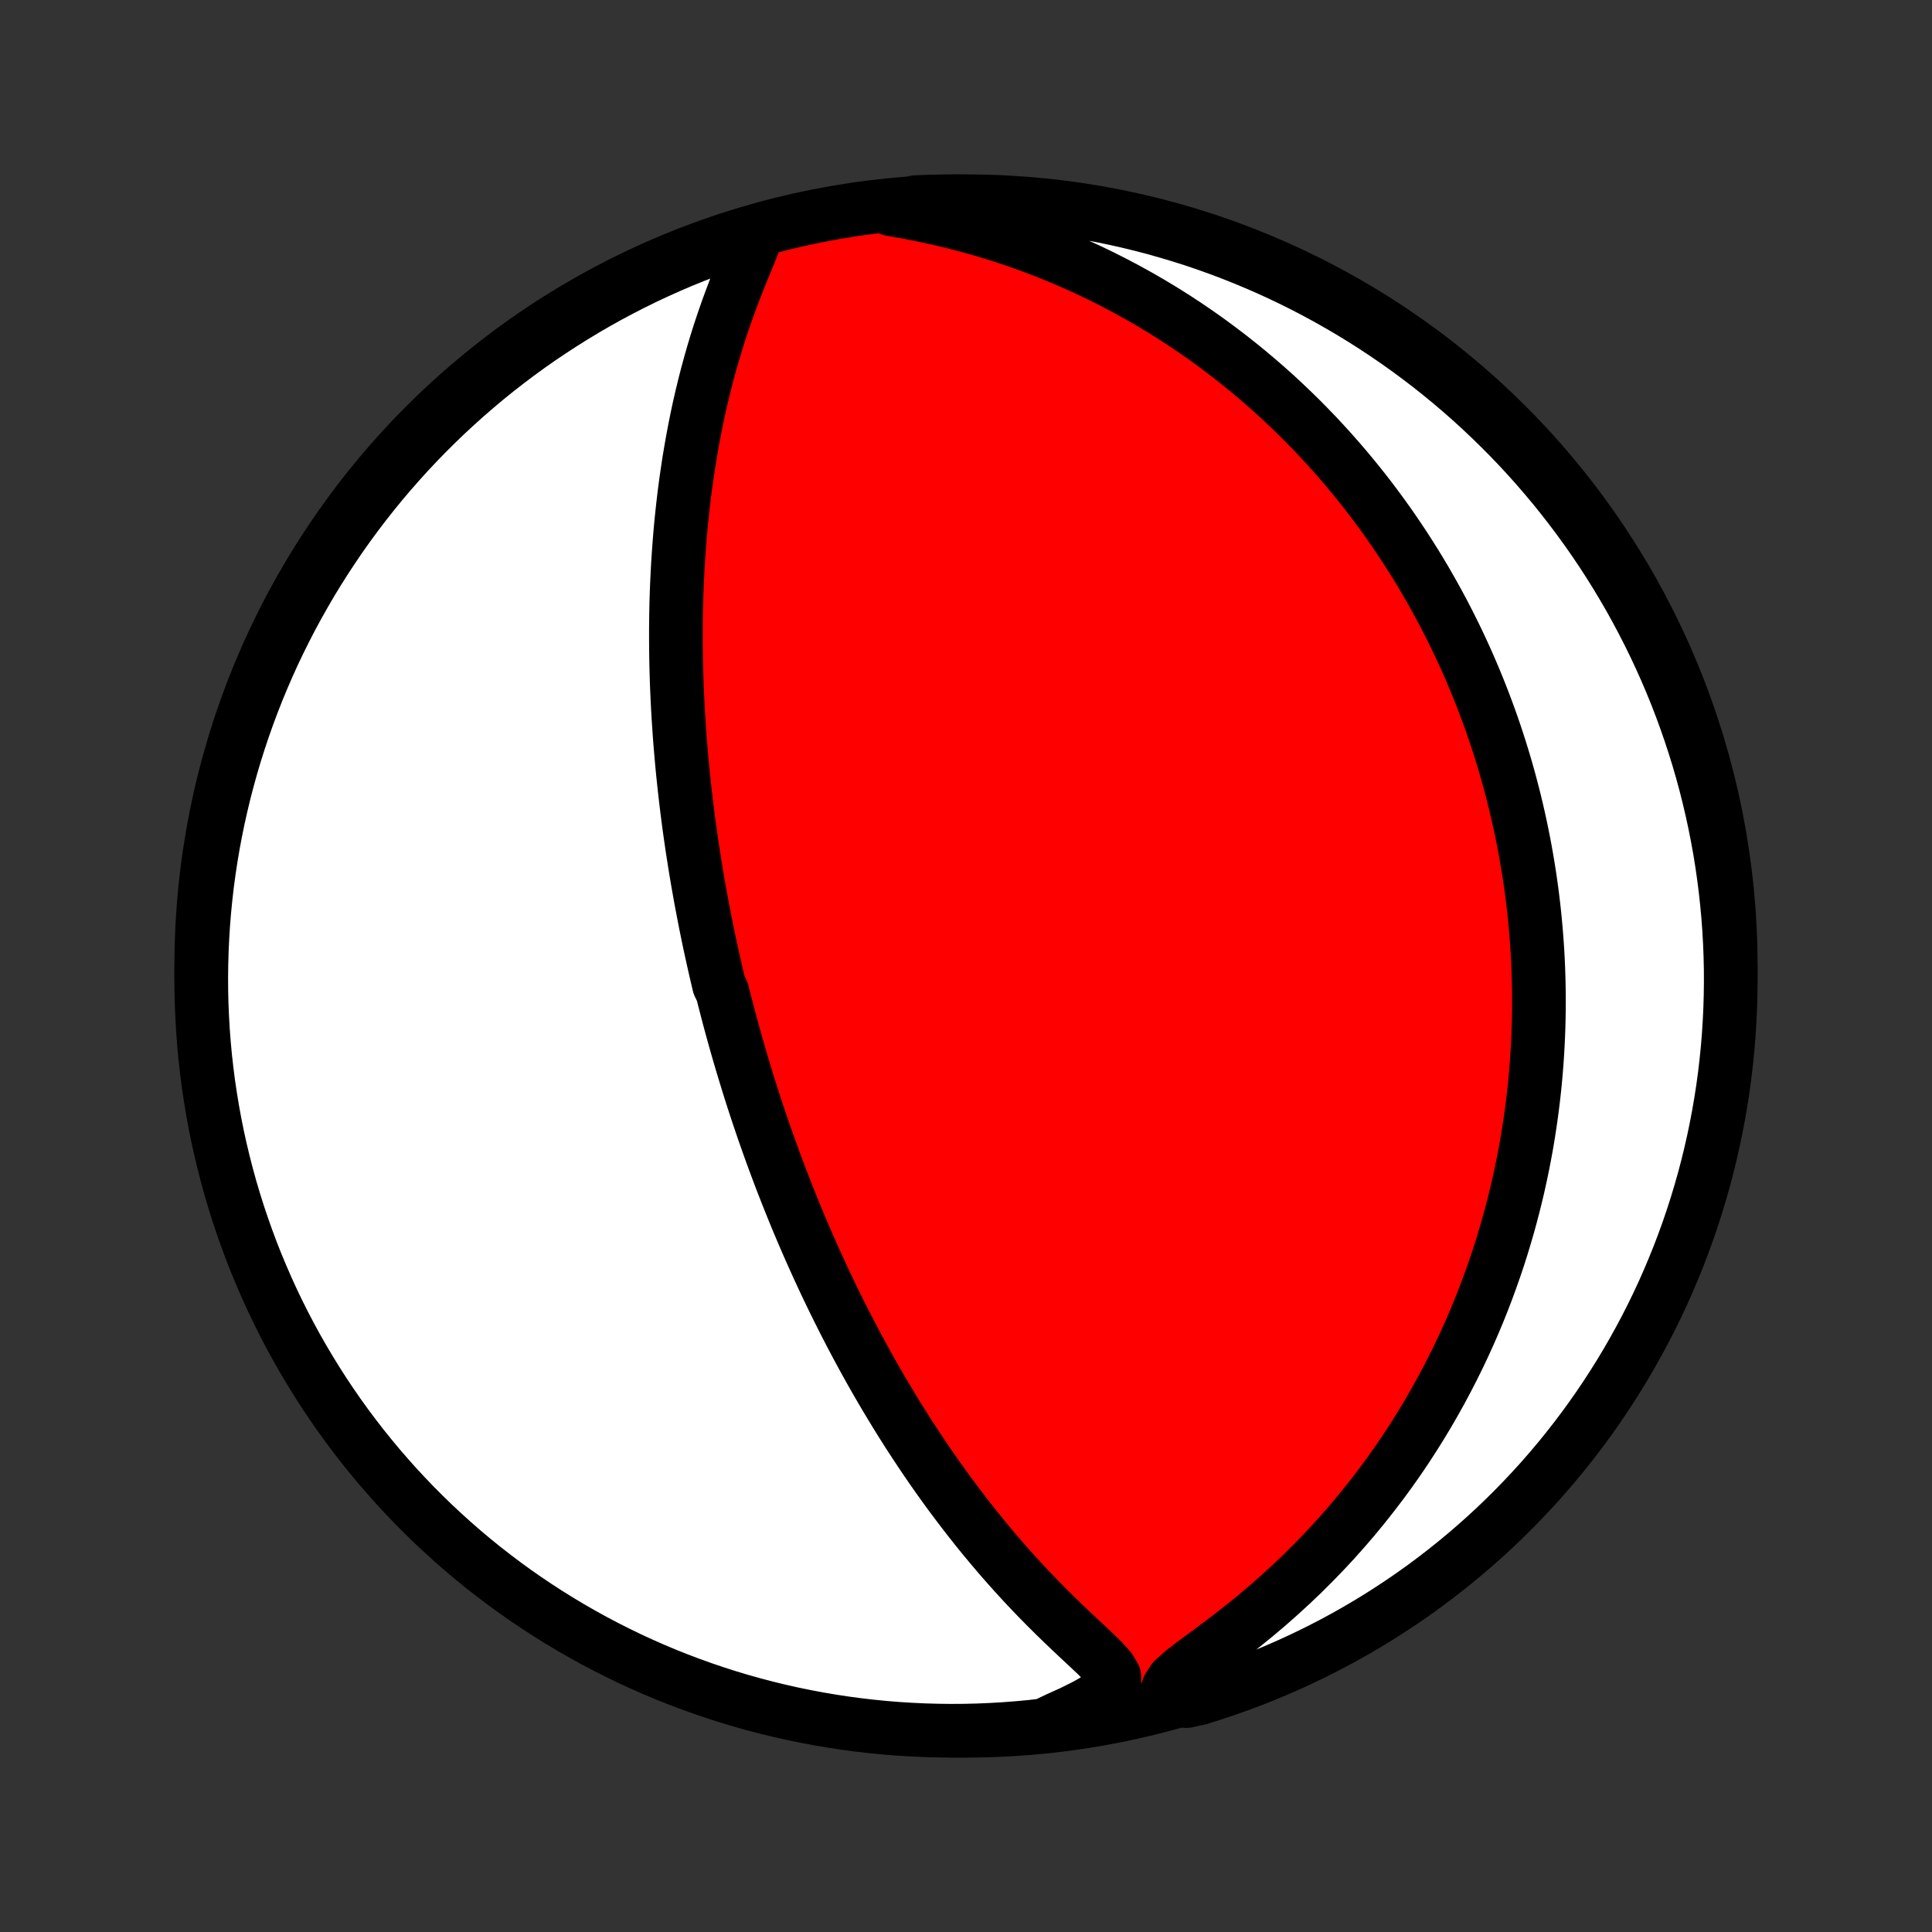<?xml version="1.0" encoding="utf-8" standalone="no"?>
<!DOCTYPE svg PUBLIC "-//W3C//DTD SVG 1.1//EN"
  "http://www.w3.org/Graphics/SVG/1.1/DTD/svg11.dtd">
<!-- Created with matplotlib (http://matplotlib.org/) -->
<svg height="72pt" version="1.1" viewBox="0 0 72 72" width="72pt" xmlns="http://www.w3.org/2000/svg" xmlns:xlink="http://www.w3.org/1999/xlink">
 <rect x="0" y="0" width="72" height="72" fill="#333333" stroke="none"/>
 <defs>
  <style type="text/css">
*{stroke-linecap:butt;stroke-linejoin:round;}
  </style>
 </defs>
 <g id="figure_1">
  <g id="patch_1">
   <path d="
M0 72
L72 72
L72 0
L0 0
z
" style="fill:none;"/>
  </g>
  <g id="axes_1">
   <g id="PatchCollection_1">
    <defs>
     <path d="
M36 -7.5
C43.558 -7.5 50.808 -10.503 56.153 -15.848
C61.497 -21.192 64.5 -28.442 64.5 -36
C64.5 -43.558 61.497 -50.808 56.153 -56.153
C50.808 -61.497 43.558 -64.5 36 -64.5
C28.442 -64.5 21.192 -61.497 15.848 -56.153
C10.503 -50.808 7.5 -43.558 7.5 -36
C7.5 -28.442 10.503 -21.192 15.848 -15.848
C21.192 -10.503 28.442 -7.5 36 -7.5
z
" id="C0_0_a811fe30f3"/>
     <path d="
M28.149 -63.126
L28.012 -62.766
L27.86 -62.393
L27.703 -62.01
L27.545 -61.622
L27.39 -61.228
L27.24 -60.831
L27.094 -60.431
L26.954 -60.029
L26.82 -59.626
L26.692 -59.221
L26.57 -58.815
L26.455 -58.41
L26.345 -58.004
L26.242 -57.599
L26.144 -57.194
L26.052 -56.79
L25.966 -56.388
L25.886 -55.987
L25.811 -55.589
L25.741 -55.191
L25.675 -54.797
L25.616 -54.404
L25.56 -54.015
L25.509 -53.627
L25.463 -53.243
L25.421 -52.862
L25.382 -52.483
L25.348 -52.108
L25.318 -51.736
L25.291 -51.367
L25.267 -51.001
L25.247 -50.639
L25.23 -50.28
L25.216 -49.925
L25.205 -49.573
L25.197 -49.224
L25.192 -48.879
L25.189 -48.537
L25.189 -48.198
L25.191 -47.863
L25.195 -47.531
L25.201 -47.203
L25.21 -46.877
L25.22 -46.555
L25.233 -46.236
L25.247 -45.92
L25.263 -45.607
L25.281 -45.297
L25.301 -44.99
L25.322 -44.686
L25.344 -44.384
L25.369 -44.086
L25.394 -43.79
L25.421 -43.496
L25.449 -43.205
L25.479 -42.917
L25.51 -42.63
L25.542 -42.347
L25.575 -42.065
L25.609 -41.786
L25.645 -41.508
L25.681 -41.233
L25.719 -40.96
L25.758 -40.688
L25.798 -40.418
L25.839 -40.15
L25.881 -39.884
L25.923 -39.619
L25.967 -39.356
L26.012 -39.094
L26.058 -38.834
L26.104 -38.575
L26.152 -38.317
L26.201 -38.06
L26.25 -37.804
L26.3 -37.549
L26.352 -37.296
L26.404 -37.043
L26.457 -36.791
L26.512 -36.54
L26.567 -36.289
L26.623 -36.039
L26.68 -35.79
L26.738 -35.541
L26.797 -35.292
L26.918 -35.044
L26.98 -34.796
L27.044 -34.548
L27.108 -34.301
L27.173 -34.053
L27.24 -33.806
L27.307 -33.559
L27.376 -33.311
L27.446 -33.063
L27.517 -32.816
L27.589 -32.568
L27.663 -32.319
L27.738 -32.07
L27.814 -31.821
L27.891 -31.571
L27.97 -31.32
L28.05 -31.069
L28.132 -30.817
L28.215 -30.564
L28.3 -30.311
L28.386 -30.056
L28.474 -29.801
L28.564 -29.545
L28.655 -29.287
L28.748 -29.029
L28.843 -28.769
L28.94 -28.508
L29.039 -28.246
L29.139 -27.982
L29.242 -27.717
L29.347 -27.45
L29.454 -27.182
L29.563 -26.912
L29.674 -26.641
L29.788 -26.368
L29.904 -26.093
L30.023 -25.817
L30.144 -25.539
L30.268 -25.259
L30.395 -24.977
L30.524 -24.693
L30.656 -24.407
L30.791 -24.119
L30.93 -23.829
L31.071 -23.538
L31.216 -23.244
L31.364 -22.948
L31.515 -22.65
L31.67 -22.35
L31.828 -22.048
L31.991 -21.743
L32.157 -21.437
L32.326 -21.129
L32.5 -20.819
L32.678 -20.507
L32.86 -20.193
L33.047 -19.877
L33.238 -19.56
L33.433 -19.24
L33.633 -18.92
L33.837 -18.597
L34.047 -18.274
L34.261 -17.949
L34.48 -17.623
L34.704 -17.296
L34.933 -16.968
L35.167 -16.64
L35.407 -16.311
L35.652 -15.983
L35.902 -15.654
L36.157 -15.325
L36.417 -14.997
L36.683 -14.67
L36.955 -14.344
L37.231 -14.019
L37.513 -13.695
L37.8 -13.374
L38.091 -13.055
L38.388 -12.739
L38.688 -12.426
L38.993 -12.116
L39.302 -11.809
L39.613 -11.507
L39.925 -11.209
L40.238 -10.915
L40.547 -10.627
L40.847 -10.344
L41.128 -10.066
L41.369 -9.793
L41.526 -9.524
L41.525 -9.258
L41.318 -8.99
L40.947 -8.721
L40.48 -8.453
L39.96 -8.193
L39.409 -7.944
L38.915 -7.707
L38.42 -7.649
L37.924 -7.603
L37.427 -7.565
L36.93 -7.536
L36.433 -7.515
L35.936 -7.503
L35.438 -7.5
L34.941 -7.506
L34.444 -7.52
L33.948 -7.543
L33.452 -7.574
L32.957 -7.614
L32.463 -7.663
L31.97 -7.72
L31.478 -7.786
L30.988 -7.861
L30.499 -7.944
L30.012 -8.036
L29.526 -8.136
L29.043 -8.245
L28.561 -8.362
L28.082 -8.488
L27.606 -8.622
L27.132 -8.764
L26.66 -8.915
L26.192 -9.074
L25.727 -9.241
L25.264 -9.416
L24.805 -9.599
L24.349 -9.791
L23.897 -9.99
L23.449 -10.197
L23.004 -10.413
L22.563 -10.636
L22.127 -10.866
L21.694 -11.105
L21.266 -11.351
L20.843 -11.604
L20.424 -11.865
L20.01 -12.133
L19.6 -12.409
L19.196 -12.691
L18.797 -12.981
L18.403 -13.278
L18.014 -13.581
L17.631 -13.892
L17.254 -14.209
L16.882 -14.533
L16.516 -14.864
L16.156 -15.2
L15.802 -15.544
L15.454 -15.893
L15.113 -16.249
L14.777 -16.61
L14.449 -16.978
L14.126 -17.351
L13.811 -17.73
L13.502 -18.114
L13.2 -18.504
L12.905 -18.9
L12.617 -19.3
L12.336 -19.706
L12.063 -20.116
L11.797 -20.532
L11.538 -20.952
L11.286 -21.377
L11.042 -21.806
L10.806 -22.239
L10.577 -22.677
L10.356 -23.119
L10.143 -23.564
L9.938 -24.014
L9.741 -24.467
L9.551 -24.923
L9.37 -25.383
L9.197 -25.847
L9.032 -26.313
L8.875 -26.782
L8.727 -27.254
L8.586 -27.729
L8.455 -28.206
L8.331 -28.686
L8.216 -29.168
L8.109 -29.652
L8.011 -30.137
L7.922 -30.625
L7.841 -31.114
L7.768 -31.605
L7.705 -32.097
L7.649 -32.591
L7.603 -33.085
L7.565 -33.58
L7.536 -34.076
L7.515 -34.573
L7.503 -35.07
L7.5 -35.567
L7.506 -36.064
L7.52 -36.562
L7.543 -37.059
L7.574 -37.556
L7.614 -38.052
L7.663 -38.548
L7.72 -39.043
L7.786 -39.537
L7.861 -40.03
L7.944 -40.522
L8.036 -41.012
L8.136 -41.501
L8.245 -41.988
L8.362 -42.474
L8.488 -42.957
L8.622 -43.438
L8.764 -43.917
L8.915 -44.394
L9.074 -44.868
L9.241 -45.34
L9.416 -45.808
L9.599 -46.273
L9.791 -46.736
L9.99 -47.195
L10.197 -47.651
L10.413 -48.103
L10.636 -48.551
L10.866 -48.996
L11.105 -49.437
L11.351 -49.873
L11.604 -50.306
L11.865 -50.734
L12.133 -51.157
L12.409 -51.576
L12.691 -51.99
L12.981 -52.4
L13.278 -52.804
L13.581 -53.203
L13.892 -53.597
L14.209 -53.986
L14.533 -54.369
L14.864 -54.746
L15.2 -55.118
L15.544 -55.484
L15.893 -55.844
L16.249 -56.198
L16.61 -56.546
L16.978 -56.887
L17.351 -57.223
L17.73 -57.551
L18.114 -57.874
L18.504 -58.189
L18.9 -58.498
L19.3 -58.8
L19.706 -59.095
L20.116 -59.383
L20.532 -59.663
L20.952 -59.937
L21.377 -60.203
L21.806 -60.462
L22.239 -60.714
L22.677 -60.958
L23.119 -61.194
L23.564 -61.423
L24.014 -61.644
L24.467 -61.857
L24.923 -62.062
L25.383 -62.26
L25.847 -62.449
L26.313 -62.63
L26.782 -62.803
L27.254 -62.968
z
" id="C0_1_3ca3ab4d27"/>
     <path d="
M33.194 -64.203
L33.798 -64.097
L34.4 -63.979
L34.997 -63.849
L35.589 -63.707
L36.173 -63.554
L36.75 -63.389
L37.317 -63.214
L37.876 -63.028
L38.425 -62.832
L38.964 -62.627
L39.493 -62.413
L40.011 -62.19
L40.519 -61.96
L41.016 -61.722
L41.502 -61.477
L41.978 -61.226
L42.443 -60.969
L42.897 -60.707
L43.34 -60.44
L43.772 -60.168
L44.194 -59.892
L44.605 -59.612
L45.006 -59.329
L45.396 -59.042
L45.777 -58.754
L46.147 -58.462
L46.508 -58.169
L46.859 -57.873
L47.201 -57.577
L47.534 -57.279
L47.857 -56.979
L48.172 -56.679
L48.478 -56.379
L48.776 -56.077
L49.066 -55.776
L49.347 -55.474
L49.621 -55.172
L49.888 -54.87
L50.146 -54.569
L50.398 -54.267
L50.643 -53.966
L50.881 -53.666
L51.112 -53.366
L51.337 -53.066
L51.555 -52.767
L51.768 -52.469
L51.974 -52.171
L52.175 -51.874
L52.371 -51.578
L52.56 -51.283
L52.745 -50.989
L52.924 -50.695
L53.099 -50.402
L53.268 -50.109
L53.433 -49.818
L53.593 -49.527
L53.749 -49.237
L53.9 -48.948
L54.047 -48.659
L54.19 -48.371
L54.329 -48.084
L54.464 -47.797
L54.595 -47.511
L54.722 -47.225
L54.846 -46.94
L54.966 -46.655
L55.083 -46.37
L55.196 -46.087
L55.306 -45.803
L55.412 -45.519
L55.516 -45.236
L55.616 -44.953
L55.713 -44.67
L55.807 -44.387
L55.898 -44.104
L55.986 -43.821
L56.071 -43.538
L56.153 -43.255
L56.233 -42.971
L56.309 -42.687
L56.383 -42.403
L56.454 -42.119
L56.522 -41.834
L56.588 -41.548
L56.651 -41.262
L56.711 -40.975
L56.769 -40.688
L56.824 -40.4
L56.876 -40.111
L56.926 -39.821
L56.973 -39.529
L57.018 -39.237
L57.059 -38.944
L57.099 -38.65
L57.135 -38.354
L57.169 -38.057
L57.2 -37.759
L57.228 -37.459
L57.253 -37.158
L57.276 -36.855
L57.296 -36.551
L57.313 -36.245
L57.327 -35.936
L57.337 -35.626
L57.345 -35.314
L57.35 -35
L57.352 -34.684
L57.35 -34.366
L57.345 -34.045
L57.337 -33.723
L57.325 -33.397
L57.31 -33.07
L57.291 -32.739
L57.269 -32.407
L57.242 -32.071
L57.212 -31.733
L57.178 -31.392
L57.139 -31.048
L57.096 -30.701
L57.049 -30.352
L56.997 -29.999
L56.941 -29.643
L56.88 -29.284
L56.813 -28.922
L56.742 -28.557
L56.665 -28.189
L56.583 -27.817
L56.495 -27.442
L56.401 -27.064
L56.301 -26.682
L56.195 -26.297
L56.082 -25.909
L55.963 -25.517
L55.837 -25.123
L55.703 -24.725
L55.562 -24.324
L55.414 -23.92
L55.258 -23.513
L55.094 -23.103
L54.921 -22.69
L54.74 -22.275
L54.55 -21.857
L54.351 -21.437
L54.142 -21.014
L53.924 -20.59
L53.696 -20.163
L53.458 -19.736
L53.21 -19.307
L52.951 -18.877
L52.681 -18.446
L52.401 -18.015
L52.109 -17.583
L51.806 -17.153
L51.491 -16.723
L51.164 -16.294
L50.826 -15.867
L50.476 -15.441
L50.114 -15.019
L49.74 -14.599
L49.354 -14.184
L48.956 -13.772
L48.547 -13.365
L48.126 -12.964
L47.694 -12.568
L47.253 -12.179
L46.801 -11.797
L46.342 -11.424
L45.876 -11.058
L45.407 -10.702
L44.941 -10.357
L44.488 -10.022
L44.07 -9.701
L43.73 -9.396
L43.543 -9.111
L43.556 -8.849
L44.217 -8.605
L44.692 -8.71
L45.165 -8.858
L45.634 -9.014
L46.101 -9.178
L46.565 -9.35
L47.025 -9.53
L47.482 -9.719
L47.935 -9.915
L48.385 -10.12
L48.831 -10.332
L49.273 -10.552
L49.712 -10.78
L50.145 -11.015
L50.575 -11.258
L51 -11.509
L51.421 -11.767
L51.837 -12.033
L52.248 -12.305
L52.654 -12.585
L53.055 -12.872
L53.451 -13.167
L53.842 -13.468
L54.227 -13.776
L54.607 -14.091
L54.98 -14.412
L55.349 -14.74
L55.711 -15.074
L56.067 -15.415
L56.417 -15.762
L56.761 -16.116
L57.099 -16.475
L57.43 -16.84
L57.755 -17.212
L58.073 -17.588
L58.384 -17.971
L58.688 -18.359
L58.986 -18.752
L59.276 -19.151
L59.56 -19.555
L59.836 -19.963
L60.105 -20.377
L60.367 -20.795
L60.621 -21.218
L60.868 -21.646
L61.107 -22.078
L61.339 -22.514
L61.563 -22.954
L61.779 -23.398
L61.987 -23.846
L62.187 -24.298
L62.379 -24.753
L62.564 -25.212
L62.74 -25.674
L62.908 -26.139
L63.068 -26.608
L63.219 -27.078
L63.362 -27.552
L63.498 -28.029
L63.624 -28.507
L63.742 -28.988
L63.852 -29.472
L63.953 -29.957
L64.046 -30.444
L64.13 -30.932
L64.206 -31.423
L64.273 -31.914
L64.331 -32.407
L64.381 -32.901
L64.422 -33.396
L64.454 -33.892
L64.478 -34.388
L64.493 -34.885
L64.5 -35.382
L64.498 -35.88
L64.487 -36.377
L64.467 -36.874
L64.439 -37.371
L64.402 -37.868
L64.356 -38.364
L64.302 -38.859
L64.239 -39.354
L64.168 -39.847
L64.088 -40.339
L63.999 -40.83
L63.902 -41.32
L63.796 -41.808
L63.682 -42.294
L63.56 -42.778
L63.429 -43.26
L63.29 -43.74
L63.142 -44.217
L62.986 -44.692
L62.822 -45.165
L62.65 -45.634
L62.47 -46.101
L62.281 -46.565
L62.085 -47.025
L61.88 -47.482
L61.668 -47.935
L61.448 -48.385
L61.22 -48.831
L60.985 -49.273
L60.742 -49.712
L60.491 -50.145
L60.233 -50.575
L59.968 -51
L59.695 -51.421
L59.415 -51.837
L59.128 -52.248
L58.833 -52.654
L58.532 -53.055
L58.224 -53.451
L57.91 -53.842
L57.588 -54.227
L57.26 -54.607
L56.926 -54.98
L56.585 -55.349
L56.238 -55.711
L55.884 -56.067
L55.525 -56.417
L55.16 -56.761
L54.788 -57.099
L54.412 -57.43
L54.029 -57.755
L53.641 -58.073
L53.248 -58.384
L52.849 -58.688
L52.446 -58.986
L52.037 -59.276
L51.623 -59.56
L51.205 -59.836
L50.782 -60.105
L50.354 -60.367
L49.922 -60.621
L49.486 -60.868
L49.046 -61.107
L48.602 -61.339
L48.154 -61.563
L47.702 -61.779
L47.247 -61.987
L46.788 -62.187
L46.326 -62.379
L45.861 -62.564
L45.392 -62.74
L44.922 -62.908
L44.448 -63.068
L43.971 -63.219
L43.493 -63.362
L43.012 -63.498
L42.528 -63.624
L42.043 -63.742
L41.556 -63.852
L41.068 -63.953
L40.577 -64.046
L40.086 -64.13
L39.593 -64.206
L39.099 -64.273
L38.604 -64.331
L38.108 -64.381
L37.612 -64.422
L37.115 -64.454
L36.618 -64.478
L36.12 -64.493
L35.623 -64.5
L35.126 -64.498
L34.629 -64.487
L34.132 -64.467
z
" id="C0_2_58ef3e5598"/>
    </defs>
    <g clip-path="url(#p1bffca34e9)">
     <use style="fill:#ff0000;stroke:#000000;stroke-width:2.0;" x="0.0" xlink:href="#C0_0_a811fe30f3" y="72.0"/>
    </g>
    <g clip-path="url(#p1bffca34e9)">
     <use style="fill:#ffffff;stroke:#000000;stroke-width:2.0;" x="0.0" xlink:href="#C0_1_3ca3ab4d27" y="72.0"/>
    </g>
    <g clip-path="url(#p1bffca34e9)">
     <use style="fill:#ffffff;stroke:#000000;stroke-width:2.0;" x="0.0" xlink:href="#C0_2_58ef3e5598" y="72.0"/>
    </g>
   </g>
  </g>
 </g>
 <defs>
  <clipPath id="p1bffca34e9">
   <rect height="72.0" width="72.0" x="0.0" y="0.0"/>
  </clipPath>
 </defs>
</svg>
